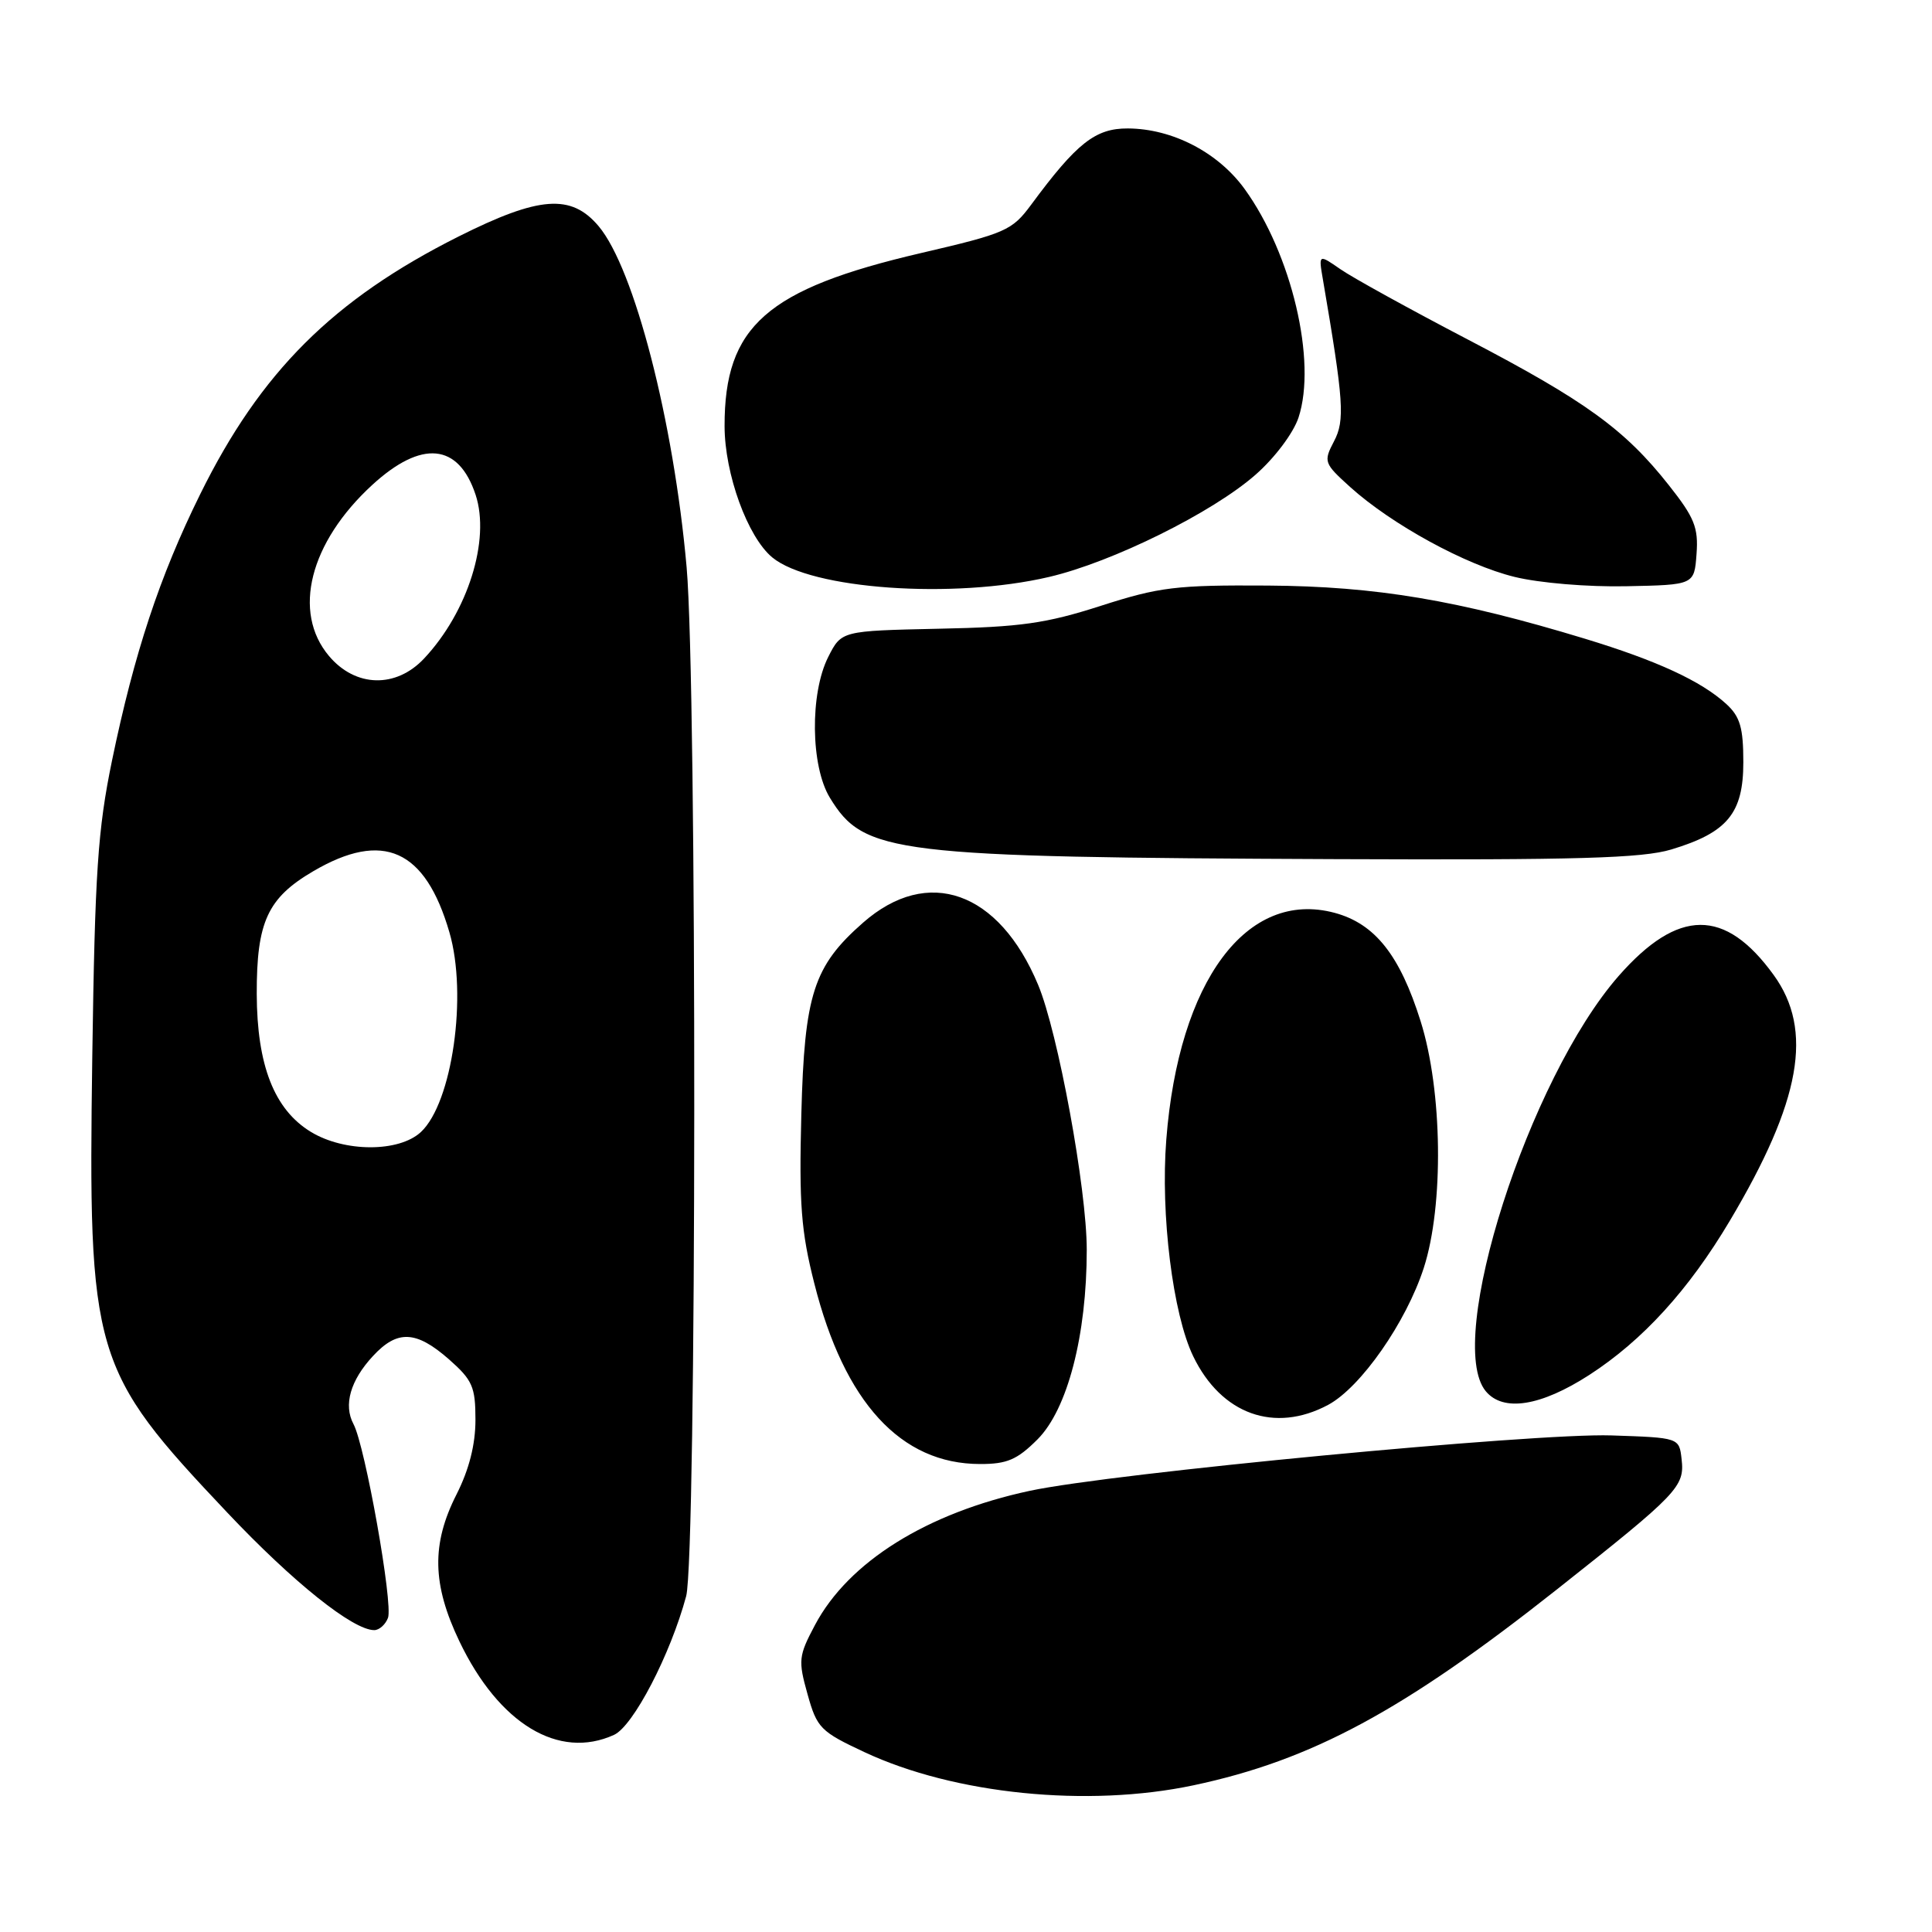<?xml version="1.0" encoding="UTF-8" standalone="no"?>
<!DOCTYPE svg PUBLIC "-//W3C//DTD SVG 1.1//EN" "http://www.w3.org/Graphics/SVG/1.1/DTD/svg11.dtd" >
<svg xmlns="http://www.w3.org/2000/svg" xmlns:xlink="http://www.w3.org/1999/xlink" version="1.1" viewBox="0 0 256 256">
 <g >
 <path fill="currentColor"
d=" M 158.15 236.56 C 173.81 233.24 185.99 226.67 206.32 210.59 C 222.41 197.86 223.24 196.99 222.82 193.34 C 222.50 190.50 222.50 190.50 213.50 190.20 C 203.36 189.87 147.36 195.20 136.46 197.54 C 122.82 200.46 112.43 206.95 107.99 215.32 C 105.81 219.42 105.75 220.02 107.00 224.48 C 108.25 228.97 108.71 229.44 114.55 232.17 C 126.47 237.75 144.13 239.53 158.15 236.56 Z  M 81.36 229.88 C 83.91 228.72 88.84 219.23 90.92 211.50 C 92.31 206.29 92.37 90.82 90.98 75.15 C 89.26 55.79 84.05 35.59 79.32 29.97 C 75.69 25.66 71.46 25.97 60.74 31.35 C 44.14 39.69 34.51 49.29 26.52 65.50 C 21.14 76.39 17.79 86.55 14.84 100.79 C 12.95 109.98 12.58 115.53 12.23 139.85 C 11.67 179.72 12.18 181.45 30.12 200.43 C 38.85 209.67 46.77 216.00 49.59 216.00 C 50.25 216.00 51.07 215.27 51.41 214.38 C 52.11 212.54 48.38 191.58 46.84 188.70 C 45.49 186.17 46.42 182.91 49.43 179.67 C 52.65 176.19 55.13 176.30 59.47 180.10 C 62.61 182.87 63.00 183.75 63.00 188.14 C 63.00 191.41 62.16 194.72 60.50 198.00 C 57.15 204.60 57.26 209.94 60.88 217.50 C 66.11 228.42 74.04 233.22 81.36 229.88 Z  M 137.47 190.73 C 141.45 186.75 144.00 176.95 144.00 165.60 C 144.00 157.53 140.19 136.79 137.55 130.48 C 132.37 118.08 122.94 114.73 114.37 122.25 C 107.79 128.02 106.59 131.76 106.18 147.67 C 105.87 159.54 106.15 163.17 107.90 170.06 C 111.88 185.83 119.36 193.98 129.85 193.99 C 133.43 194.00 134.78 193.42 137.47 190.73 Z  M 175.99 186.15 C 180.32 183.82 186.32 175.22 188.66 168.00 C 191.33 159.72 191.14 144.53 188.24 135.32 C 185.49 126.56 182.19 122.40 176.86 120.96 C 165.21 117.82 156.18 129.97 154.54 151.00 C 153.76 160.91 155.41 174.15 158.11 179.72 C 161.83 187.41 168.89 189.95 175.99 186.15 Z  M 210.60 182.18 C 217.66 177.61 223.76 170.93 229.21 161.76 C 238.65 145.89 240.32 136.50 235.02 129.19 C 228.58 120.30 222.37 120.34 214.48 129.32 C 202.56 142.92 191.41 177.74 196.87 184.34 C 199.18 187.13 204.16 186.34 210.60 182.18 Z  M 221.46 112.56 C 228.89 110.32 231.00 107.77 231.00 101.00 C 231.00 96.42 230.57 94.96 228.75 93.29 C 225.43 90.25 219.57 87.54 210.00 84.63 C 193.15 79.51 182.33 77.69 168.00 77.59 C 155.84 77.51 153.64 77.78 145.88 80.27 C 138.61 82.61 135.23 83.09 124.38 83.31 C 111.50 83.59 111.50 83.59 109.75 87.04 C 107.30 91.88 107.41 101.52 109.96 105.70 C 114.50 113.14 118.17 113.59 177.09 113.84 C 209.01 113.97 217.61 113.72 221.46 112.56 Z  M 139.00 76.45 C 147.40 74.49 160.68 67.91 166.38 62.89 C 168.92 60.66 171.38 57.38 172.06 55.33 C 174.51 47.88 171.16 33.66 164.91 25.03 C 161.40 20.19 155.35 17.05 149.45 17.02 C 145.14 17.00 142.67 18.95 136.63 27.13 C 134.10 30.55 133.26 30.92 122.04 33.53 C 101.57 38.30 95.99 43.22 96.01 56.46 C 96.02 62.80 99.06 71.16 102.33 73.86 C 107.44 78.09 126.31 79.42 139.00 76.45 Z  M 224.80 73.40 C 225.06 69.91 224.52 68.57 221.13 64.29 C 215.30 56.90 210.07 53.12 194.50 44.99 C 186.80 40.97 179.20 36.78 177.61 35.67 C 174.71 33.66 174.71 33.66 175.30 37.08 C 178.05 53.17 178.23 55.69 176.76 58.48 C 175.35 61.18 175.43 61.39 178.90 64.53 C 184.40 69.49 194.21 74.86 200.68 76.44 C 203.96 77.25 210.43 77.79 215.50 77.68 C 224.50 77.50 224.50 77.50 224.80 73.40 Z  M 41.19 149.98 C 36.34 147.02 34.05 141.17 34.02 131.70 C 34.00 122.15 35.45 118.99 41.51 115.44 C 50.76 110.02 56.35 112.53 59.55 123.54 C 61.97 131.84 59.93 146.13 55.77 150.00 C 52.87 152.70 45.64 152.69 41.19 149.98 Z  M 43.59 86.92 C 38.69 81.10 41.03 71.87 49.33 64.25 C 55.86 58.26 60.76 58.72 63.02 65.56 C 64.99 71.54 62.00 81.07 56.20 87.25 C 52.47 91.23 47.10 91.09 43.59 86.92 Z "/>
</g>
</svg>